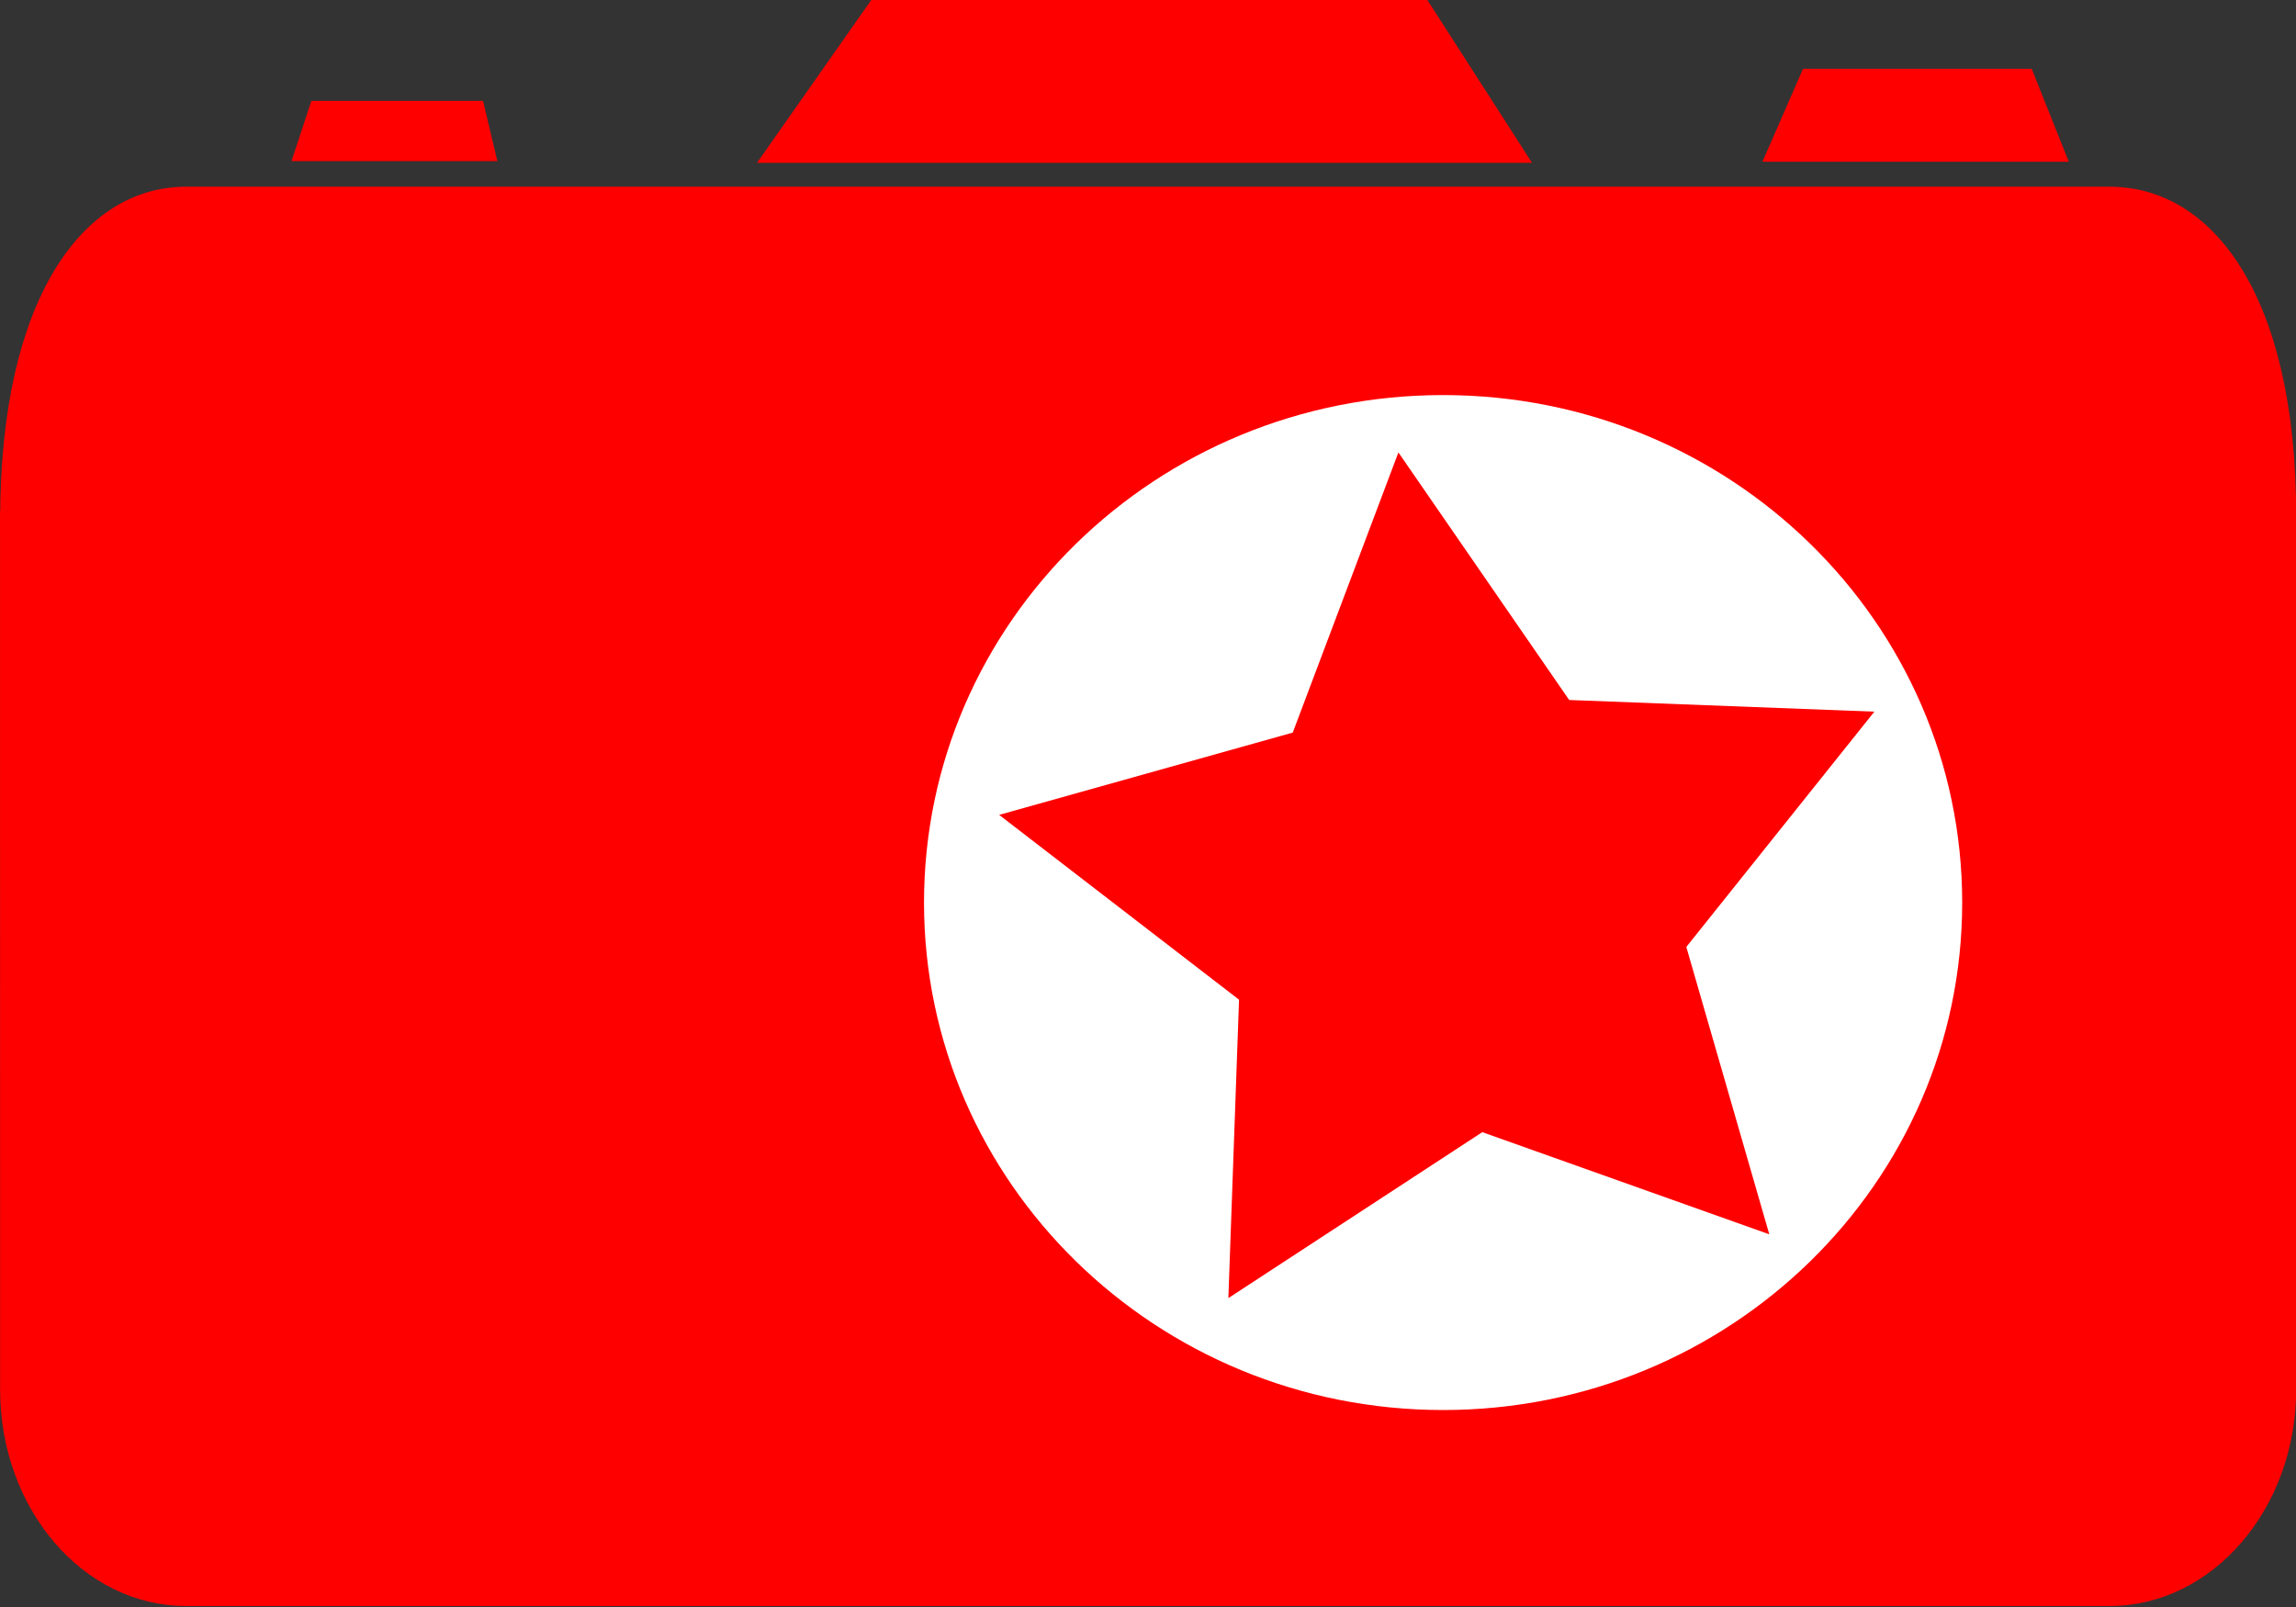 <?xml version="1.0" encoding="UTF-8" standalone="no"?>
<svg
   xmlns:dc="http://purl.org/dc/elements/1.1/"
   xmlns:cc="http://creativecommons.org/ns#"
   xmlns:rdf="http://www.w3.org/1999/02/22-rdf-syntax-ns#"
   xmlns:svg="http://www.w3.org/2000/svg"
   xmlns="http://www.w3.org/2000/svg"
   xmlns:sodipodi="http://sodipodi.sourceforge.net/DTD/sodipodi-0.dtd"
   xmlns:inkscape="http://www.inkscape.org/namespaces/inkscape"
   width="1000"
   height="700"
   id="svg3060"
   version="1.1"
   inkscape:version="0.48.5 r10040"
   sodipodi:docname="camera.svg"
   inkscape:export-filename="/home/m/devel/letssharebooks/capturecoverphoto/images/camera_working.png"
   inkscape:export-xdpi="72"
   inkscape:export-ydpi="72">
  <rect width="100%" height="100%" fill="#333333" stroke="none"/>
  <defs
     id="defs3079" />
  <sodipodi:namedview
     pagecolor="#ffffff"
     bordercolor="#666666"
     borderopacity="1"
     objecttolerance="10"
     gridtolerance="10"
     guidetolerance="10"
     inkscape:pageopacity="0"
     inkscape:pageshadow="2"
     inkscape:window-width="1366"
     inkscape:window-height="741"
     id="namedview3077"
     showgrid="false"
     inkscape:zoom="0.5"
     inkscape:cx="517.56444"
     inkscape:cy="448.28928"
     inkscape:window-x="0"
     inkscape:window-y="27"
     inkscape:window-maximized="1"
     inkscape:current-layer="svg3060"
     showguides="true"
     inkscape:guide-bbox="true" />
  <title
     id="title3062">Frameless Camera</title>
  <g
     id="g4070"
     transform="matrix(1.079,0,0,1.055,-171.877,-268.794)">
    <path
       sodipodi:nodetypes="csssccc"
       style="fill:#ff0000;fill-rule:nonzero"
       inkscape:connector-curvature="0"
       id="path2788"
       d="m 159.337,465.575 0,362.964 c 0,49.216 33.474,89.343 75.052,89.343 l 776.471,0 c 41.459,0 75.286,-40.126 75.286,-89.343 l 0.229,-362.823 C 199.616,768.548 846.136,465.575 159.337,465.575 z" />
    <path
       sodipodi:nodetypes="cssscc"
       style="fill:#ff0000;fill-rule:nonzero"
       inkscape:connector-curvature="0"
       id="path2780"
       d="m 1086.146,740.884 0,-273.349 c 0,-90.948 -33.827,-135.656 -75.286,-135.656 l -776.471,0 c -41.578,0 -75.035,46.212 -75.035,137.159 l 0.218,269.792" />
    <path
       style="fill:#ff0000;fill-rule:nonzero"
       inkscape:connector-curvature="0"
       id="path2782"
       d="m 354.282,296.442 -69.313,0 -8.015,24.876 83.104,0 -5.776,-24.876 z" />
    <path
       style="fill:#ff0000;fill-rule:nonzero"
       inkscape:connector-curvature="0"
       id="path2784"
       d="m 979.391,283.182 -92.299,0 -16.385,38.371 123.655,0 -14.971,-38.371 z" />
    <path
       sodipodi:nodetypes="ccccc"
       style="fill:#ff0000;fill-rule:nonzero"
       inkscape:connector-curvature="0"
       id="path2786"
       d="m 735.383,254.668 -224.323,0 -46.208,67.354 312.849,0 z" />
    <path
       transform="matrix(1.963,0,0,1.963,82.841,-194.645)"
       d="m 442.431,418.785 c 0,58.951 -47.789,106.74 -106.74,106.74 -58.951,0 -106.74,-47.789 -106.74,-106.74 0,-58.951 47.789,-106.74 106.74,-106.74 58.951,0 106.74,47.789 106.74,106.74 z"
       sodipodi:ry="106.74033"
       sodipodi:rx="106.74033"
       sodipodi:cy="418.78455"
       sodipodi:cx="335.69061"
       id="path3998"
       style="fill:#ffffff;fill-opacity:1;stroke:none"
       sodipodi:type="arc" />
    <path
       transform="matrix(1.266,0,0,1.266,-133.177,-43.872)"
       inkscape:transform-center-y="-11.149885"
       inkscape:transform-center-x="6.9235376"
       d="m 795.138,638.453 -91.508,-33.313 -80.96,54.119 3.405,-97.323 -76.488,-60.274 93.612,-26.836 33.687,-91.37 54.45,80.737 97.308,3.804 -59.96,76.735 z"
       inkscape:randomized="0"
       inkscape:rounded="0"
       inkscape:flatsided="false"
       sodipodi:arg2="1.4507368"
       sodipodi:arg1="0.82241828"
       sodipodi:r2="75.518181"
       sodipodi:r1="147.77327"
       sodipodi:cy="530.16577"
       sodipodi:cx="694.58563"
       sodipodi:sides="5"
       id="path4000"
       style="fill:#ff0000;fill-opacity:1;stroke:none"
       sodipodi:type="star" />
  </g>
</svg>
